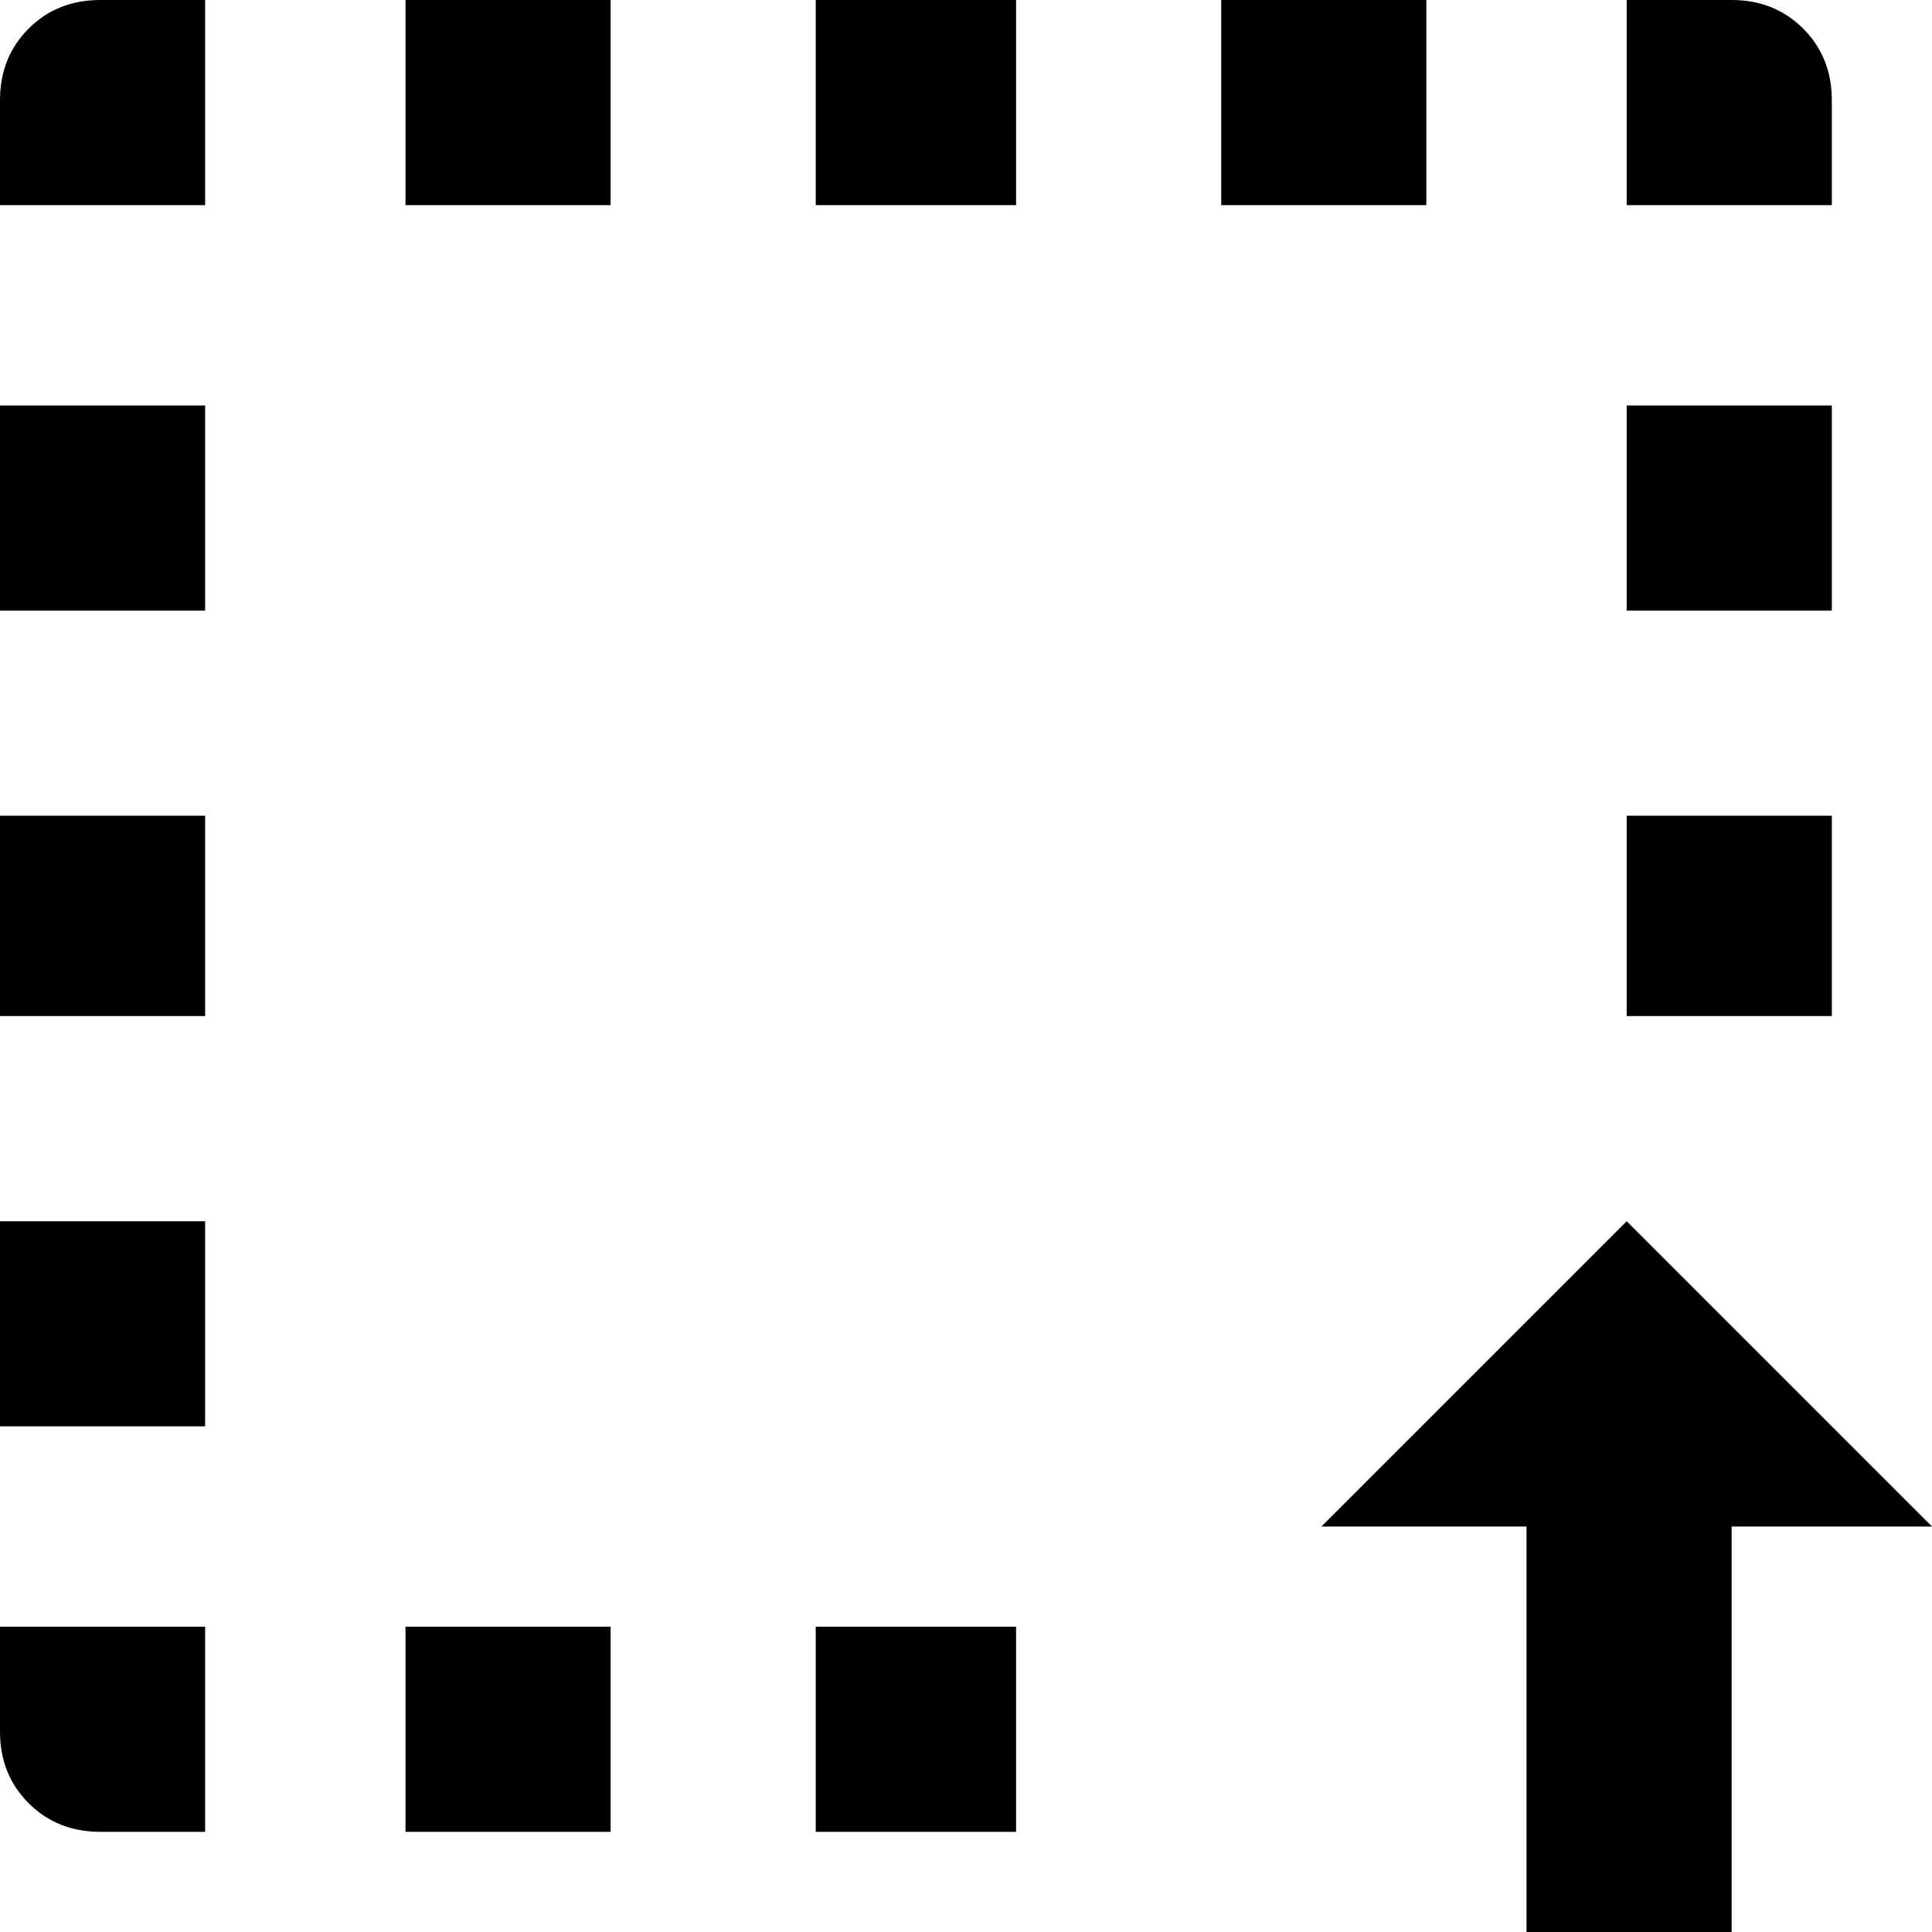 <svg xmlns="http://www.w3.org/2000/svg" viewBox="64 -21 405 405">
      <g transform="scale(1 -1) translate(0 -363)">
        <path d="M85 384H107V341H64V363Q64 372 70.0 378.0Q76 384 85 384ZM427 384Q436 384 442.0 378.0Q448 372 448 363V341H405V384ZM320 341V384H363V341ZM235 341V384H277V341ZM149 341V384H192V341ZM235 0V43H277V0ZM149 0V43H192V0ZM85 0Q76 0 70.0 6.0Q64 12 64 21V43H107V0ZM64 128H107V85H64ZM64 213H107V171H64ZM448 213V171H405V213ZM64 299H107V256H64ZM448 299V256H405V299ZM405 128 341 64H384V-21H427V64H469Z" />
      </g>
    </svg>